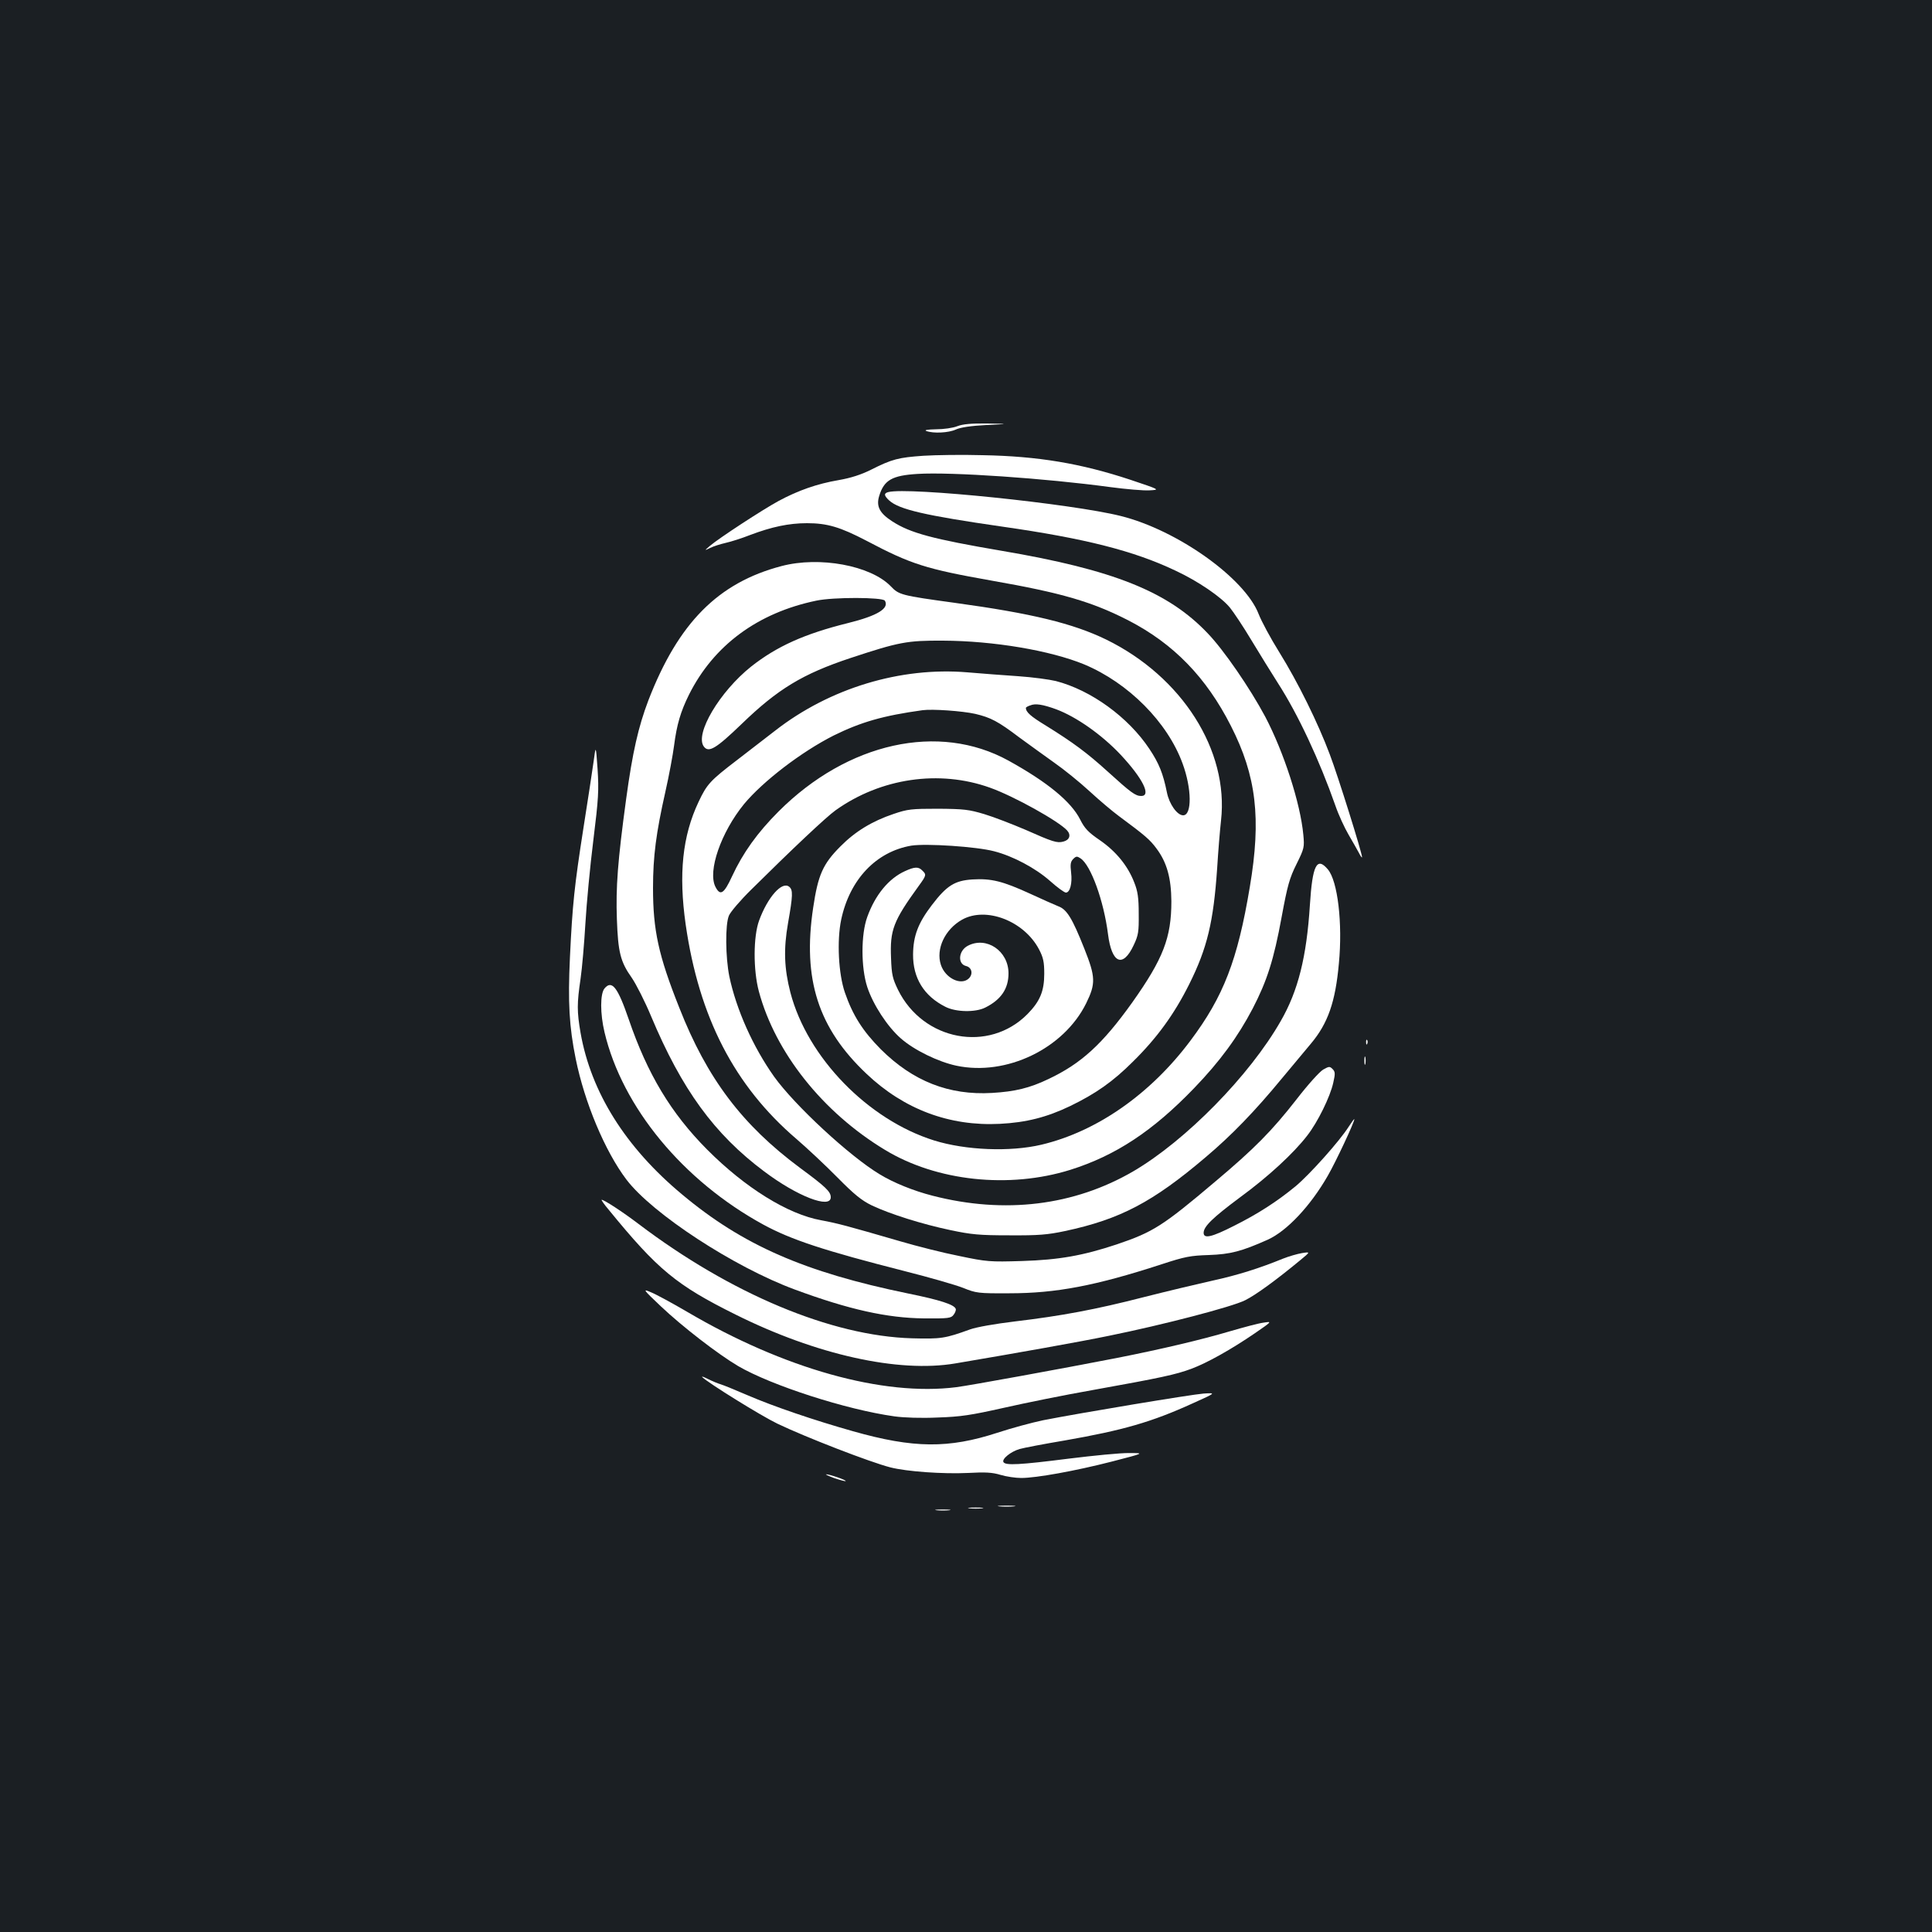 <?xml version="1.0" standalone="no"?>
<!DOCTYPE svg PUBLIC "-//W3C//DTD SVG 20010904//EN"
 "http://www.w3.org/TR/2001/REC-SVG-20010904/DTD/svg10.dtd">
<svg version="1.0" xmlns="http://www.w3.org/2000/svg"
 width="1000pt" height="1000pt" viewBox="0 0 1000 1000"
 preserveAspectRatio="xMidYMid meet">
<rect width="100%" height="100%" fill="#1b1f23"/>
<g transform="translate(0,1000) scale(0.1,-0.1)"
fill="#ffffff" stroke="none">
<path d="M4955 7794 c-22 -9 -71 -16 -110 -16 -45 -1 -63 -4 -50 -9 35 -13
114 -10 153 8 24 11 78 19 157 23 120 6 120 6 5 8 -83 1 -126 -3 -155 -14z"/>
<path d="M4780 7641 c-129 -9 -162 -17 -271 -72 -52 -26 -105 -43 -168 -54
-112 -19 -211 -54 -311 -108 -83 -45 -308 -192 -355 -232 -30 -26 -30 -26 1
-11 18 9 54 20 80 26 27 6 84 24 127 41 111 42 200 61 294 61 105 0 172 -20
308 -91 231 -122 308 -146 646 -206 366 -64 522 -110 711 -207 232 -120 401
-293 529 -545 132 -259 158 -479 98 -834 -63 -378 -136 -567 -307 -795 -207
-277 -485 -471 -772 -539 -161 -38 -391 -29 -555 22 -342 107 -656 429 -744
766 -32 124 -36 224 -12 360 25 142 26 171 6 187 -37 31 -112 -54 -156 -175
-30 -82 -31 -255 -1 -367 85 -316 330 -625 653 -820 267 -162 642 -202 959
-103 235 74 427 201 640 422 134 139 227 266 304 413 74 143 109 251 150 475
30 163 41 201 77 273 40 81 41 87 35 151 -15 163 -101 428 -197 611 -79 148
-215 346 -298 432 -205 216 -488 329 -1066 427 -358 61 -473 92 -566 152 -67
43 -85 79 -68 133 25 81 66 105 198 113 174 11 665 -23 996 -68 83 -11 175
-19 205 -17 55 3 55 3 -100 55 -254 84 -477 122 -765 127 -104 3 -242 1 -305
-3z"/>
<path d="M4598 7453 c-24 -6 -23 -18 4 -43 51 -47 185 -78 587 -136 427 -61
680 -125 896 -228 116 -54 236 -136 281 -191 18 -22 69 -98 112 -170 43 -71
104 -170 136 -220 105 -163 215 -399 298 -635 16 -47 47 -114 68 -150 21 -36
45 -78 54 -95 8 -16 15 -26 16 -22 1 19 -125 422 -167 532 -61 163 -165 374
-262 530 -45 72 -92 160 -106 196 -71 186 -421 435 -713 508 -254 64 -1101
151 -1204 124z"/>
<path d="M4045 7070 c-328 -86 -534 -294 -689 -695 -52 -137 -82 -268 -115
-510 -44 -323 -54 -458 -48 -623 6 -170 18 -220 77 -303 22 -32 68 -122 100
-199 159 -379 327 -610 585 -803 171 -129 345 -196 345 -134 0 29 -26 54 -159
152 -299 222 -481 462 -625 829 -108 271 -136 402 -136 620 0 164 16 285 64
498 19 84 39 192 45 239 14 109 34 176 77 263 128 256 356 424 659 487 89 19
343 18 355 0 24 -40 -38 -78 -191 -116 -226 -56 -369 -121 -501 -225 -163
-130 -293 -349 -245 -414 25 -34 63 -11 196 117 187 181 316 259 563 341 251
83 293 91 478 90 263 -1 557 -51 732 -123 229 -96 431 -299 509 -513 48 -130
49 -268 3 -268 -31 0 -72 58 -84 118 -20 99 -41 151 -91 226 -109 164 -302
304 -484 351 -33 8 -121 20 -195 25 -74 5 -193 14 -263 20 -346 29 -713 -82
-995 -302 -48 -37 -136 -105 -197 -152 -140 -107 -156 -125 -199 -216 -84
-177 -104 -374 -67 -635 69 -480 252 -835 573 -1110 57 -49 153 -139 213 -200
87 -88 124 -118 177 -144 95 -45 260 -97 407 -128 109 -23 150 -27 306 -27
151 -1 197 3 287 22 286 61 455 150 728 382 135 114 254 237 395 408 58 70
126 151 151 181 87 104 126 214 144 414 20 208 -6 427 -57 487 -57 68 -80 22
-93 -184 -17 -269 -61 -445 -151 -601 -161 -282 -491 -618 -762 -777 -307
-179 -667 -223 -1040 -127 -98 25 -202 67 -274 111 -156 94 -439 356 -546 505
-110 155 -196 348 -232 519 -20 99 -22 269 -2 315 8 19 59 79 115 134 212 210
389 377 437 411 234 167 537 211 799 117 124 -44 355 -173 399 -221 22 -24 13
-50 -19 -58 -33 -9 -56 -1 -196 61 -68 29 -163 66 -213 81 -80 24 -106 27
-240 28 -137 0 -157 -2 -230 -27 -110 -37 -198 -90 -275 -168 -91 -91 -116
-148 -141 -317 -56 -370 26 -624 276 -860 194 -184 429 -272 690 -259 137 7
243 34 364 92 132 64 221 126 325 230 125 123 214 246 291 400 94 188 126 324
145 601 5 83 14 194 20 247 41 363 -202 745 -595 937 -171 83 -383 135 -785
190 -277 38 -287 41 -330 86 -104 107 -368 156 -565 104z m1421 -741 c105 -39
237 -132 334 -235 115 -123 160 -214 107 -214 -30 0 -53 17 -172 125 -109 99
-181 152 -321 239 -79 48 -104 70 -104 92 0 3 10 9 23 13 26 11 64 5 133 -20z
m-418 -24 c80 -19 117 -38 228 -122 51 -37 132 -96 180 -130 49 -34 132 -101
184 -149 52 -48 120 -105 150 -127 139 -103 162 -123 196 -169 54 -72 76 -153
77 -273 0 -188 -42 -297 -202 -523 -155 -217 -265 -317 -434 -397 -98 -47
-174 -65 -292 -72 -224 -13 -410 61 -576 226 -93 94 -145 175 -186 294 -33 96
-42 268 -19 377 44 208 181 352 363 383 77 12 337 -5 428 -29 98 -25 214 -87
289 -153 38 -34 75 -61 83 -61 21 0 34 47 27 104 -5 42 -3 56 11 70 15 15 20
15 38 3 53 -35 120 -219 142 -392 19 -152 77 -177 133 -57 24 51 27 68 26 162
0 83 -5 117 -23 162 -33 86 -94 161 -178 219 -60 41 -79 61 -102 107 -47 93
-170 194 -371 305 -361 199 -833 94 -1190 -263 -110 -110 -185 -215 -241 -336
-42 -91 -61 -103 -86 -54 -41 81 29 282 148 428 98 118 296 270 464 355 142
70 257 103 460 131 51 7 206 -4 273 -19z"/>
<path d="M4684 5491 c-84 -38 -154 -123 -195 -237 -33 -90 -33 -262 0 -363 30
-91 104 -205 174 -266 68 -60 193 -121 287 -141 259 -55 556 88 672 323 50
102 49 136 -10 284 -62 156 -90 202 -134 218 -18 7 -85 37 -148 66 -140 64
-199 79 -297 73 -92 -6 -133 -32 -210 -133 -71 -93 -96 -159 -97 -255 -1 -122
56 -215 167 -271 54 -28 156 -30 207 -4 82 41 120 98 120 177 0 116 -114 193
-210 143 -49 -25 -55 -94 -10 -105 30 -7 38 -41 15 -64 -40 -39 -122 0 -145
70 -27 82 21 184 110 234 124 69 321 -7 398 -154 22 -42 27 -65 27 -126 0 -90
-22 -143 -87 -209 -200 -202 -540 -138 -670 126 -28 58 -33 78 -36 164 -6 145
11 191 143 373 40 55 41 59 19 80 -20 21 -40 20 -90 -3z"/>
<path d="M3072 6055 c-7 -49 -30 -202 -52 -340 -47 -301 -57 -396 -70 -670
-11 -233 -4 -359 30 -526 46 -226 151 -477 262 -624 134 -177 558 -454 873
-570 279 -103 476 -147 668 -149 127 -1 140 1 153 19 8 10 13 24 11 30 -7 22
-79 46 -247 80 -535 110 -856 250 -1170 513 -293 244 -471 529 -525 836 -19
110 -19 152 0 280 8 55 19 184 25 286 6 102 24 295 41 430 27 218 29 259 22
370 -9 125 -9 125 -21 35z"/>
<path d="M3129 4884 c-23 -28 -23 -131 0 -227 92 -388 406 -768 821 -995 145
-79 315 -135 735 -242 127 -32 262 -71 300 -86 67 -27 77 -29 240 -28 241 0
446 39 787 150 122 40 150 45 245 48 112 4 169 19 304 79 100 45 222 175 312
332 42 73 137 276 137 292 0 4 -13 -14 -30 -40 -47 -74 -201 -246 -274 -307
-96 -79 -195 -143 -319 -205 -116 -59 -157 -68 -157 -36 0 33 48 79 189 184
146 107 276 227 347 319 54 69 119 201 135 274 11 48 10 57 -4 71 -14 14 -18
14 -48 -3 -19 -11 -81 -80 -138 -154 -128 -164 -218 -255 -420 -425 -273 -231
-322 -262 -511 -326 -175 -58 -298 -80 -490 -86 -167 -5 -182 -4 -325 26 -82
16 -220 51 -305 76 -279 81 -324 93 -410 109 -172 31 -393 168 -590 366 -187
188 -309 391 -406 675 -57 166 -87 204 -125 159z"/>
<path d="M7071 4604 c0 -11 3 -14 6 -6 3 7 2 16 -1 19 -3 4 -6 -2 -5 -13z"/>
<path d="M7062 4510 c0 -19 2 -27 5 -17 2 9 2 25 0 35 -3 9 -5 1 -5 -18z"/>
<path d="M3151 3738 c253 -310 350 -390 656 -542 417 -208 843 -303 1138 -253
325 55 645 112 795 143 281 57 638 150 705 184 56 28 160 104 286 208 52 43
52 43 8 36 -24 -4 -69 -17 -99 -29 -120 -49 -233 -85 -366 -114 -76 -17 -236
-55 -354 -85 -249 -64 -426 -97 -669 -126 -100 -12 -197 -29 -230 -41 -130
-47 -150 -50 -301 -46 -417 12 -937 230 -1415 592 -83 63 -178 125 -191 125
-3 0 13 -24 37 -52z"/>
<path d="M3420 3239 c111 -105 296 -248 401 -310 172 -100 558 -225 808 -260
50 -7 140 -10 225 -6 120 4 171 12 341 50 110 25 317 67 460 92 356 64 430 80
511 110 83 31 206 100 329 184 90 62 90 62 45 55 -25 -3 -103 -24 -175 -45
-145 -43 -352 -92 -585 -138 -288 -56 -754 -141 -830 -151 -379 -48 -892 95
-1395 391 -77 45 -160 90 -185 100 -44 19 -44 17 50 -72z"/>
<path d="M3635 2872 c30 -30 302 -199 389 -241 146 -70 479 -199 584 -226 86
-22 273 -35 402 -29 91 5 126 3 169 -10 30 -9 78 -16 107 -16 77 0 278 36 469
85 170 44 170 44 90 44 -44 1 -185 -13 -314 -29 -253 -32 -326 -36 -337 -18
-10 16 38 55 84 68 20 6 125 26 232 44 303 53 450 95 665 193 120 54 120 54
55 50 -65 -5 -631 -99 -830 -138 -58 -12 -165 -41 -238 -65 -252 -82 -433 -81
-747 8 -202 57 -413 129 -545 186 -63 27 -126 53 -140 57 -14 4 -43 16 -65 27
-22 11 -35 16 -30 10z"/>
<path d="M4319 2349 c30 -10 56 -17 58 -15 5 5 -86 36 -101 35 -6 0 13 -9 43
-20z"/>
<path d="M5173 2203 c20 -2 54 -2 75 0 20 2 3 4 -38 4 -41 0 -58 -2 -37 -4z"/>
<path d="M5018 2193 c17 -2 47 -2 65 0 17 2 3 4 -33 4 -36 0 -50 -2 -32 -4z"/>
<path d="M4848 2183 c17 -2 47 -2 65 0 17 2 3 4 -33 4 -36 0 -50 -2 -32 -4z"/>
</g>
</svg>
